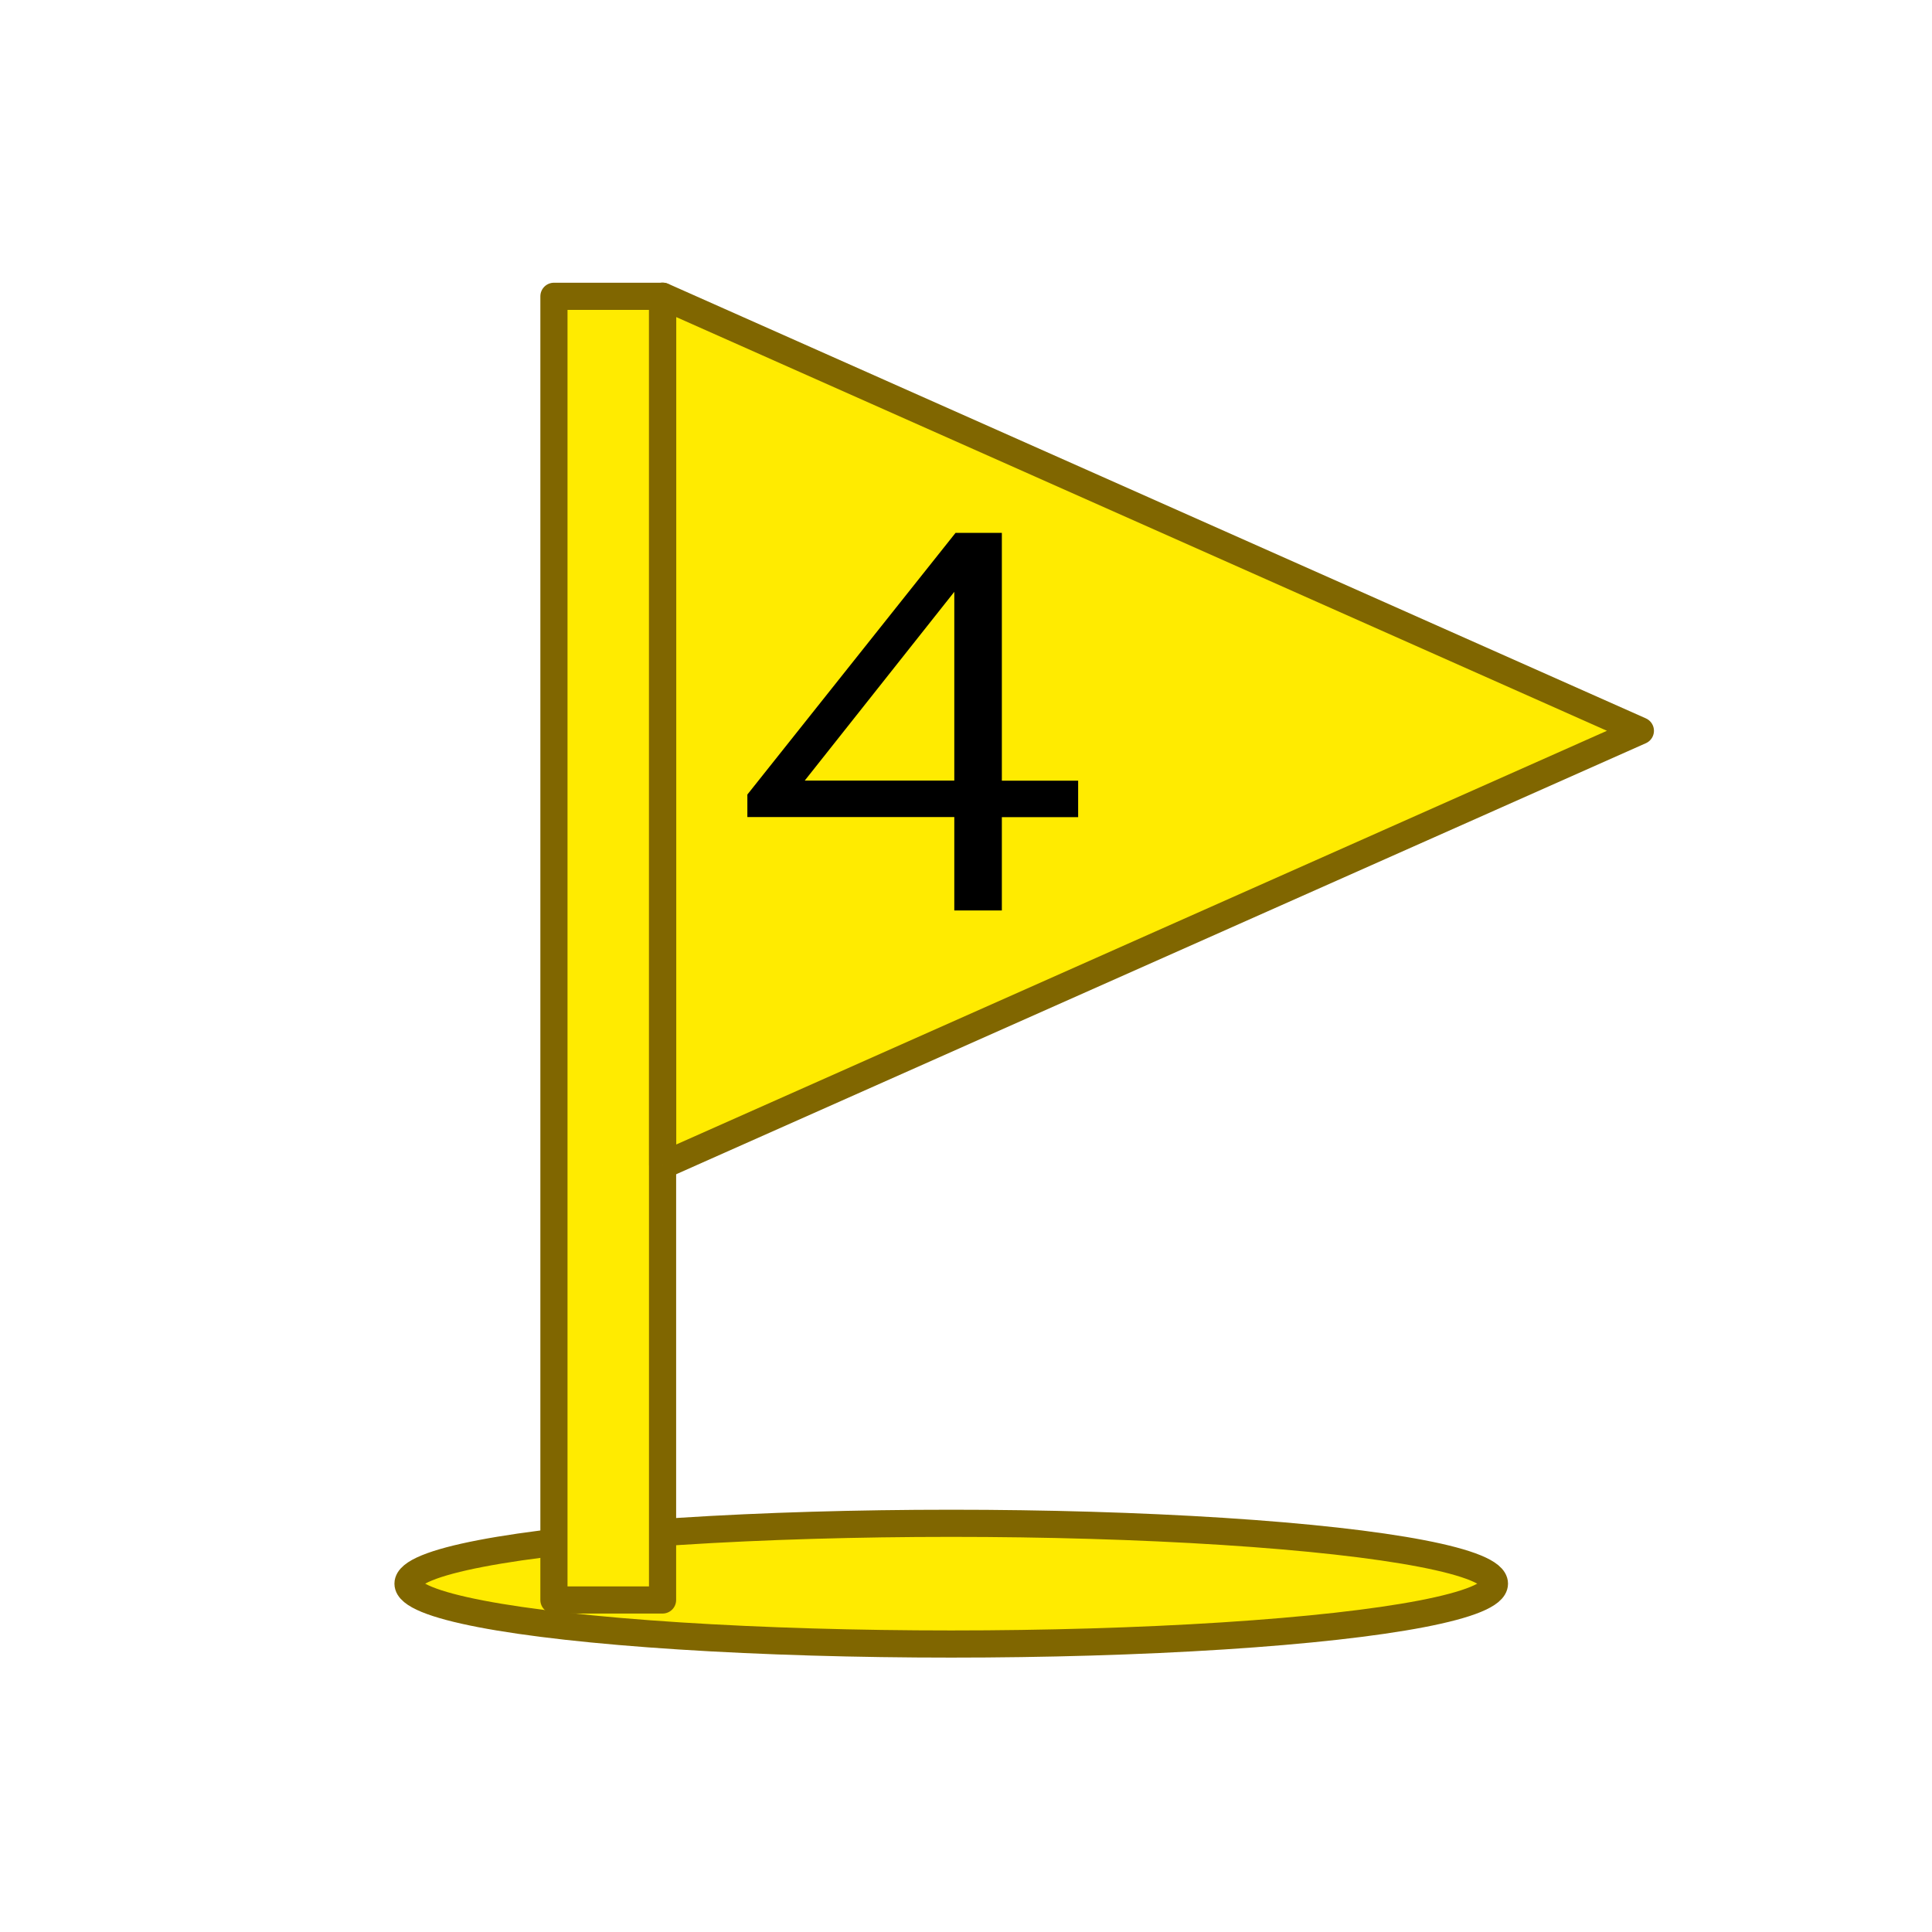 <?xml version="1.0" encoding="UTF-8" standalone="no"?>
<!-- Created with Inkscape (http://www.inkscape.org/) -->

<svg
   xmlns:dc="http://purl.org/dc/elements/1.1/"
   xmlns:cc="http://creativecommons.org/ns#"
   xmlns:rdf="http://www.w3.org/1999/02/22-rdf-syntax-ns#"
   xmlns:svg="http://www.w3.org/2000/svg"
   xmlns="http://www.w3.org/2000/svg"
   xmlns:sodipodi="http://sodipodi.sourceforge.net/DTD/sodipodi-0.dtd"
   xmlns:inkscape="http://www.inkscape.org/namespaces/inkscape"
   width="64"
   height="64"
   viewBox="0 0 16.933 16.933"
   version="1.1"
   id="svg8"
   inkscape:version="0.92.4 5da689c313, 2019-01-14"
   sodipodi:docname="flag_4.svg"
   inkscape:export-filename="/home/terezievahalova/dev/roboprojekt/img/tiles/png/flag_4.png"
   inkscape:export-xdpi="96"
   inkscape:export-ydpi="96">
  <defs
     id="defs2" />
  <sodipodi:namedview
     id="base"
     pagecolor="#ffffff"
     bordercolor="#666666"
     borderopacity="1.0"
     inkscape:pageopacity="0.0"
     inkscape:pageshadow="2"
     inkscape:zoom="22.627416"
     inkscape:cx="32.215277"
     inkscape:cy="39.239215"
     inkscape:document-units="px"
     inkscape:current-layer="text4551"
     showgrid="true"
     units="px"
     inkscape:window-width="1920"
     inkscape:window-height="1016"
     inkscape:window-x="0"
     inkscape:window-y="27"
     inkscape:window-maximized="1"
     inkscape:snap-grids="false">
    <inkscape:grid
       type="xygrid"
       id="grid10"
       empspacing="8" />
    <inkscape:grid
       type="xygrid"
       id="grid3715"
       empspacing="8"
       enabled="false" />
  </sodipodi:namedview>
  <g
     inkscape:label="Vrstva 1"
     inkscape:groupmode="layer"
     id="layer1"
     transform="translate(0,-280.067)">
    <ellipse
       style="fill:#ffeb00;stroke:#806600;stroke-width:0.238;stroke-linejoin:round;stroke-opacity:1;fill-opacity:1"
       id="path4553"
       cx="8.337"
       cy="293.947"
       rx="4.761"
       ry="0.529" />
    <path
       style="fill:#ffeb00;stroke:#806600;stroke-width:0.238px;stroke-linecap:butt;stroke-linejoin:round;stroke-opacity:1;fill-opacity:1"
       d="m 4.855,282.664 v 11.426 h 0.952 v -11.426 z"
       id="path3738"
       inkscape:connector-curvature="0" />
    <path
       style="fill:#ffeb00;stroke:#806600;stroke-width:0.238px;stroke-linecap:butt;stroke-linejoin:round;stroke-opacity:1;fill-opacity:1"
       d="m 5.808,290.281 8.569,-3.809 -8.569,-3.809 v 7.617"
       id="path3742"
       inkscape:connector-curvature="0" />
    <g
       aria-label="4"
       transform="matrix(0.916,0,0,0.805,0.959,40.543)"
       inkscape:transform-center-x="5.6057191"
       inkscape:transform-center-y="4.8071215"
       style="font-style:normal;font-variant:normal;font-weight:normal;font-stretch:normal;font-size:5.839px;line-height:1.25;font-family:Cantarell;-inkscape-font-specification:Cantarell;letter-spacing:0px;word-spacing:0px;fill:#000000;fill-opacity:1;stroke:none;stroke-width:0.905"
       id="text4551">
      <path
         d="m 8.084,307.458 h 0.455 v -1.016 h 0.73 v -0.397 H 8.539 v -2.698 H 8.096 L 6.104,306.196 v 0.245 h 1.98 z m 0,-3.469 v 2.055 H 6.653 Z"
         style="font-style:normal;font-variant:normal;font-weight:normal;font-stretch:normal;font-size:5.839px;font-family:Cantarell;-inkscape-font-specification:Cantarell;stroke-width:0.905"
         id="path2525"
         inkscape:connector-curvature="0" />
    </g>
    <flowRoot
       xml:space="preserve"
       id="flowRoot22"
       style="fill:black;fill-opacity:1;stroke:none;font-family:sans-serif;font-style:normal;font-weight:normal;font-size:5.333px;line-height:1.25;letter-spacing:0px;word-spacing:0px"><flowRegion
         id="flowRegion24"><rect
           id="rect26"
           width="13"
           height="12"
           x="25"
           y="18" /></flowRegion><flowPara
         id="flowPara28" /></flowRoot>    <flowRoot
       xml:space="preserve"
       id="flowRoot38"
       style="fill:black;fill-opacity:1;stroke:none;font-family:sans-serif;font-style:normal;font-weight:normal;font-size:5.333px;line-height:1.25;letter-spacing:0px;word-spacing:0px"><flowRegion
         id="flowRegion40"><rect
           id="rect42"
           width="8"
           height="16"
           x="24"
           y="16" /></flowRegion><flowPara
         id="flowPara44" /></flowRoot>  </g>
</svg>
